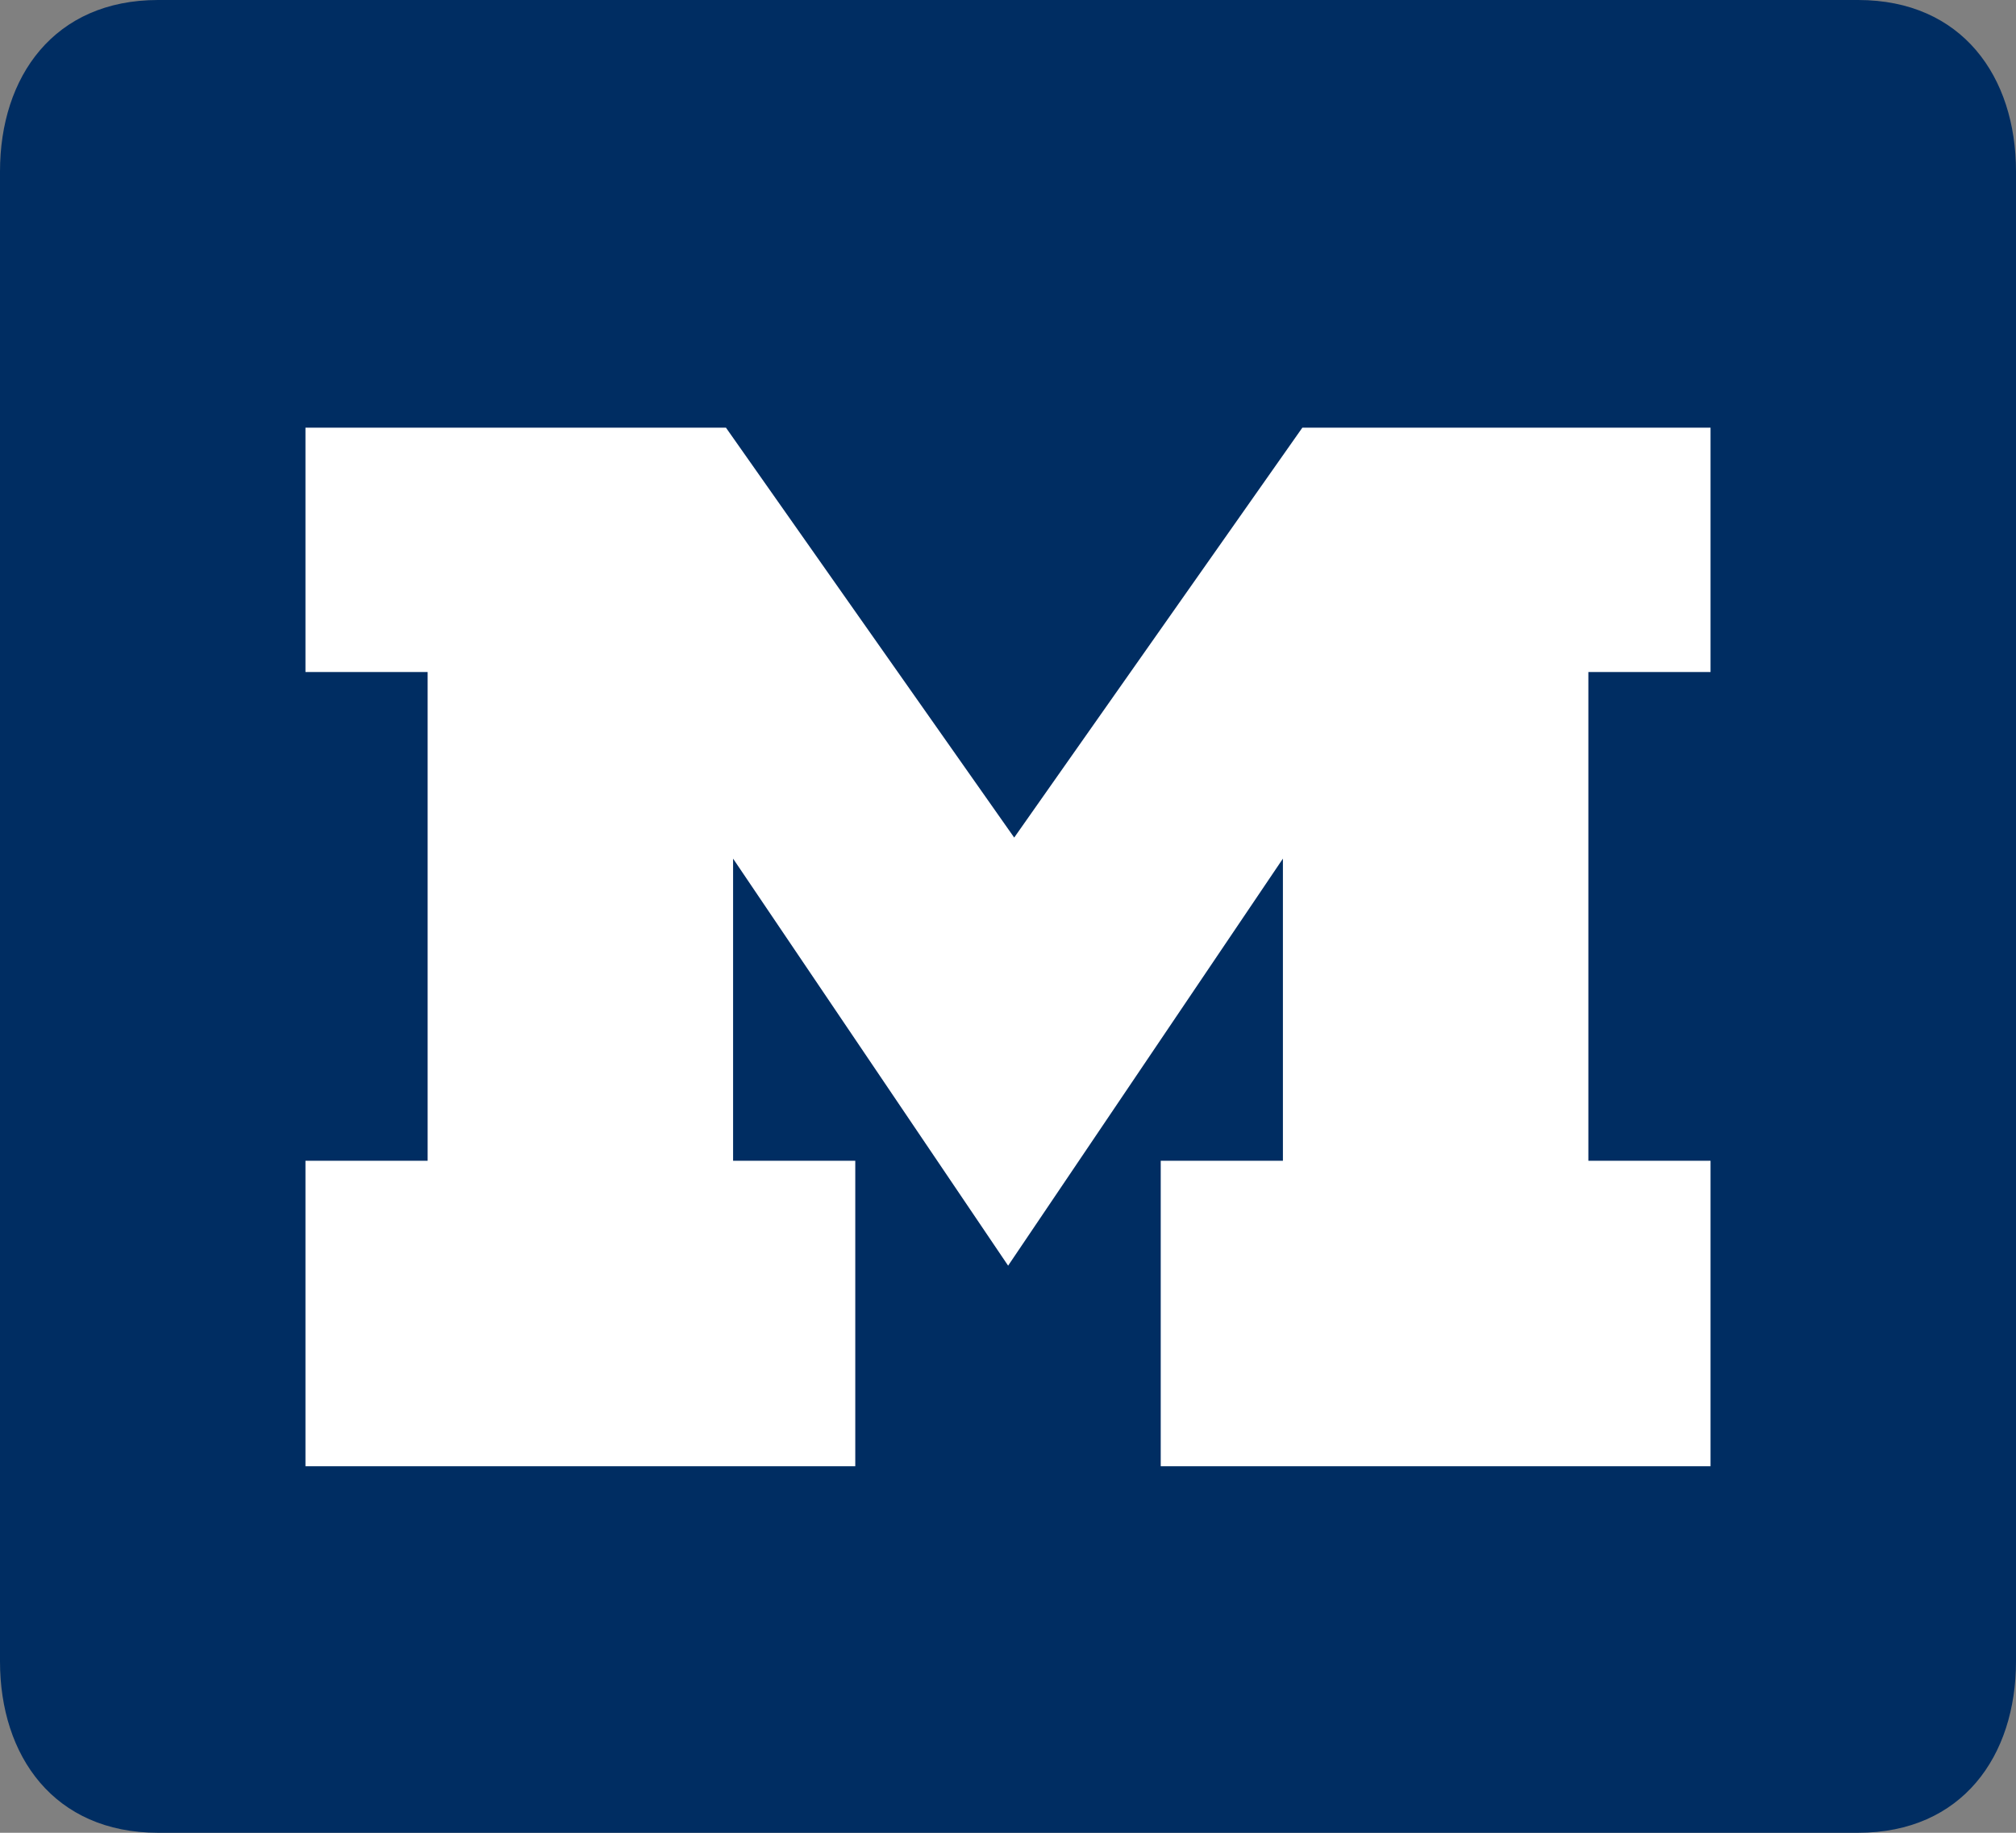 <?xml version="1.0" encoding="utf-8"?>
<!-- Generator: Adobe Illustrator 15.0.2, SVG Export Plug-In . SVG Version: 6.00 Build 0)  -->
<!DOCTYPE svg PUBLIC "-//W3C//DTD SVG 1.1//EN" "http://www.w3.org/Graphics/SVG/1.1/DTD/svg11.dtd">
<svg version="1.1" id="Layer_1" xmlns="http://www.w3.org/2000/svg" xmlns:xlink="http://www.w3.org/1999/xlink" x="0px" y="0px"
	 width="66px" height="60px" viewBox="0 0 66 60" enable-background="new 0 0 66 60" xml:space="preserve">
<rect x="0" y="0" width="66" height="60" fill="#808080" stroke="none"/>
<g>
	<path fill="#002D62" d="M66,54.389C66,57.486,64.238,60,60.828,60H5.176C1.766,60,0,57.486,0,54.389V5.613C0,2.514,1.766,0,5.176,0
		h55.652C64.238,0,66,2.514,66,5.613V54.389z"/>
	<polygon fill="#FFFFFF" points="33.004,41.434 24,28.109 24,38 28,38 28,48 10,48 10,38 14,38 14,22 10,22 10,14 23.766,14 
		33.203,27.42 42.637,14 56,14 56,22 52,22 52,38 56,38 56,48 38,48 38,38 42,38 42,28.109 	"/>
</g>
</svg>
